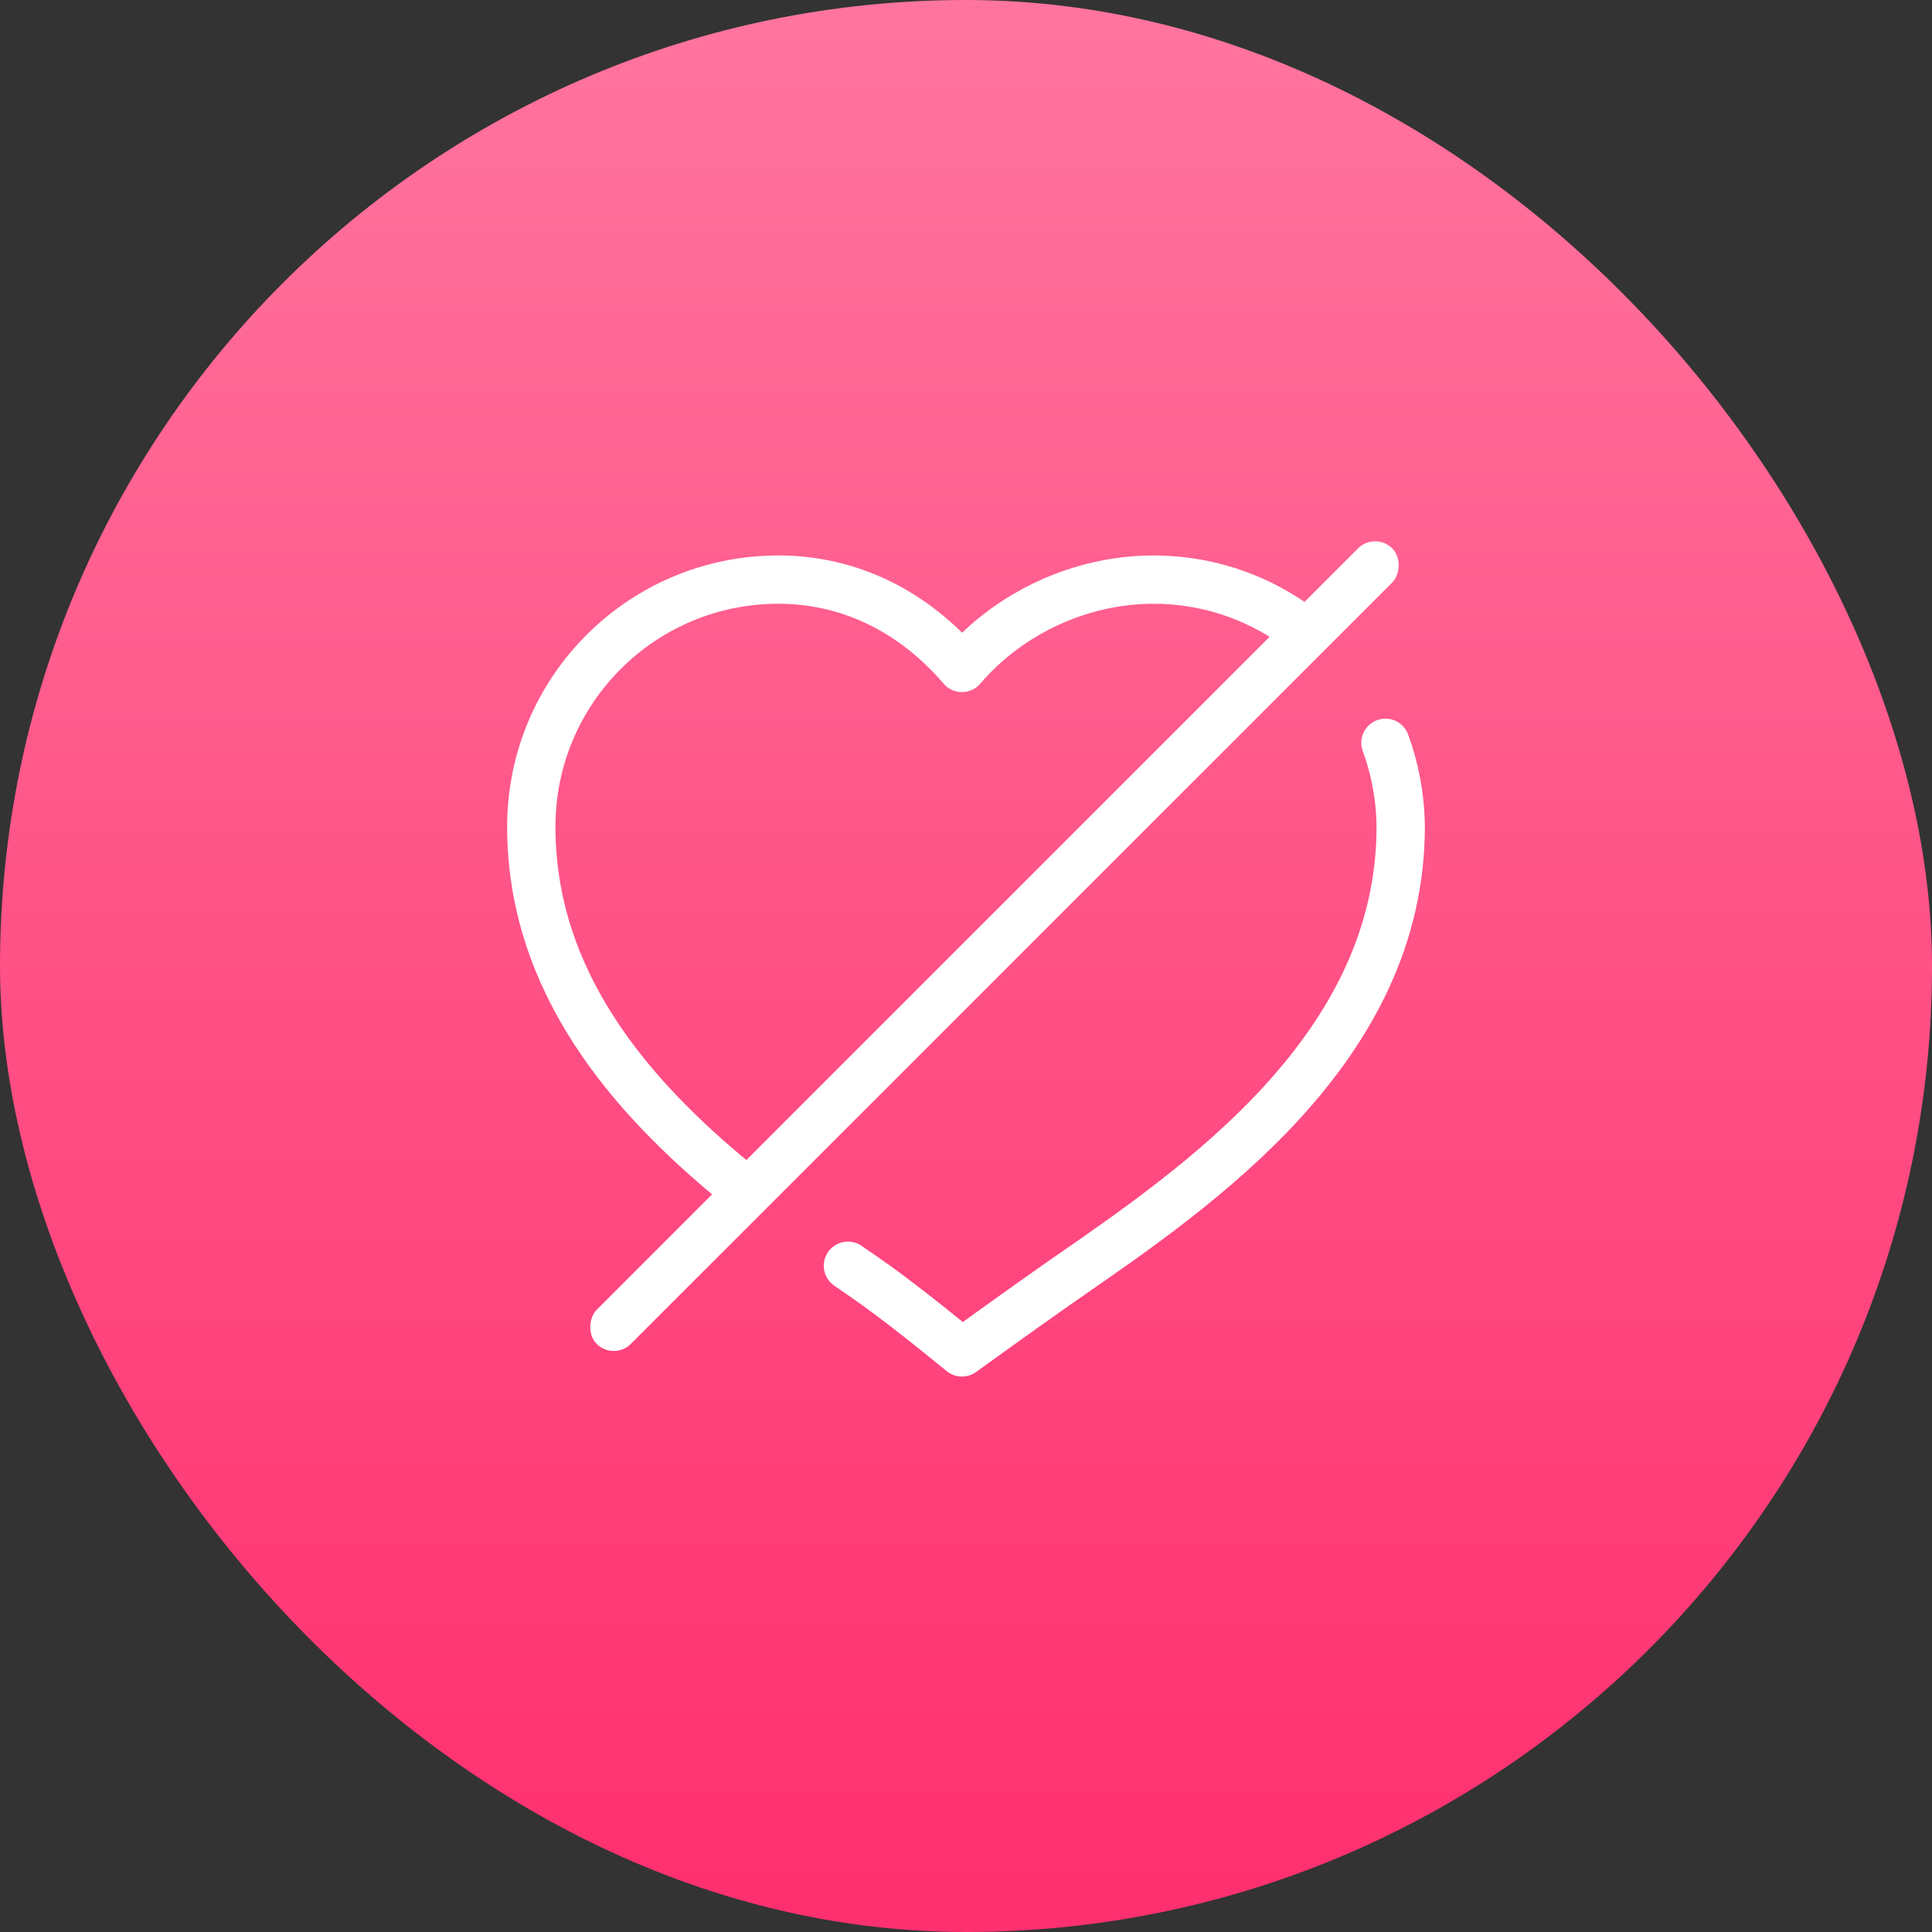 <?xml version="1.0" encoding="UTF-8"?>
<svg width="40px" height="40px" viewBox="0 0 40 40" version="1.1" xmlns="http://www.w3.org/2000/svg" xmlns:xlink="http://www.w3.org/1999/xlink">
    <rect x="0" y="0" width="40" height="40" fill="#333333" stroke="none"/>
    <!-- Generator: Sketch 52.4 (67378) - http://www.bohemiancoding.com/sketch -->
    <title>ic_cancelcollection</title>
    <desc>Created with Sketch.</desc>
    <defs>
        <linearGradient x1="50%" y1="0%" x2="50%" y2="97.279%" id="linearGradient-1">
            <stop stop-color="#FF759F" offset="0%"></stop>
            <stop stop-color="#FF306F" offset="100%"></stop>
        </linearGradient>
    </defs>
    <g id="1.1.0" stroke="none" stroke-width="1" fill="none" fill-rule="evenodd">
        <g id="收藏-食谱-有数据时" transform="translate(-319, -229)">
            <g id="Group" transform="translate(-72, 108)">
                <g id="Group-6" transform="translate(391, 121)">
                    <rect id="Rectangle" fill="url(#linearGradient-1)" x="0" y="0" width="40" height="40" rx="20"></rect>
                    <g id="icon/ic_unlike_white" transform="translate(8, 8)">
                        <g id="Group">
                            <g id="icon/ic_unlike">
                                <rect id="Rectangle-5" fill-opacity="0" fill="#D8D8D8" x="0" y="0" width="24" height="24"></rect>
                                <path d="M9.555,18.206 C9.693,18.301 9.828,18.395 9.96,18.486 C10.425,18.81 11.078,19.314 11.916,20 C12.866,19.314 13.575,18.81 14.04,18.486 C16.807,16.571 21,13.714 21,9.114 C20.994,8.505 20.883,7.92 20.684,7.379 M18.789,4.917 C17.963,4.339 16.961,4 15.885,4 C14.376,4 12.894,4.686 11.916,5.829 C10.938,4.686 9.624,4 8.115,4 C5.292,4 3,6.286 3,9.114 C3,12.331 5.05,14.695 7.229,16.481" id="Shape" stroke="#FFFFFF" stroke-linecap="round" stroke-linejoin="round" fill-rule="nonzero"></path>
                                <rect id="Rectangle-6" fill="#FFFFFF" transform="translate(12.589, 11.589) rotate(45) translate(-12.589, -11.589) " x="12.089" y="-0.058" width="1" height="23.293" rx="0.5"></rect>
                            </g>
                        </g>
                    </g>
                </g>
            </g>
        </g>
    </g>
</svg>